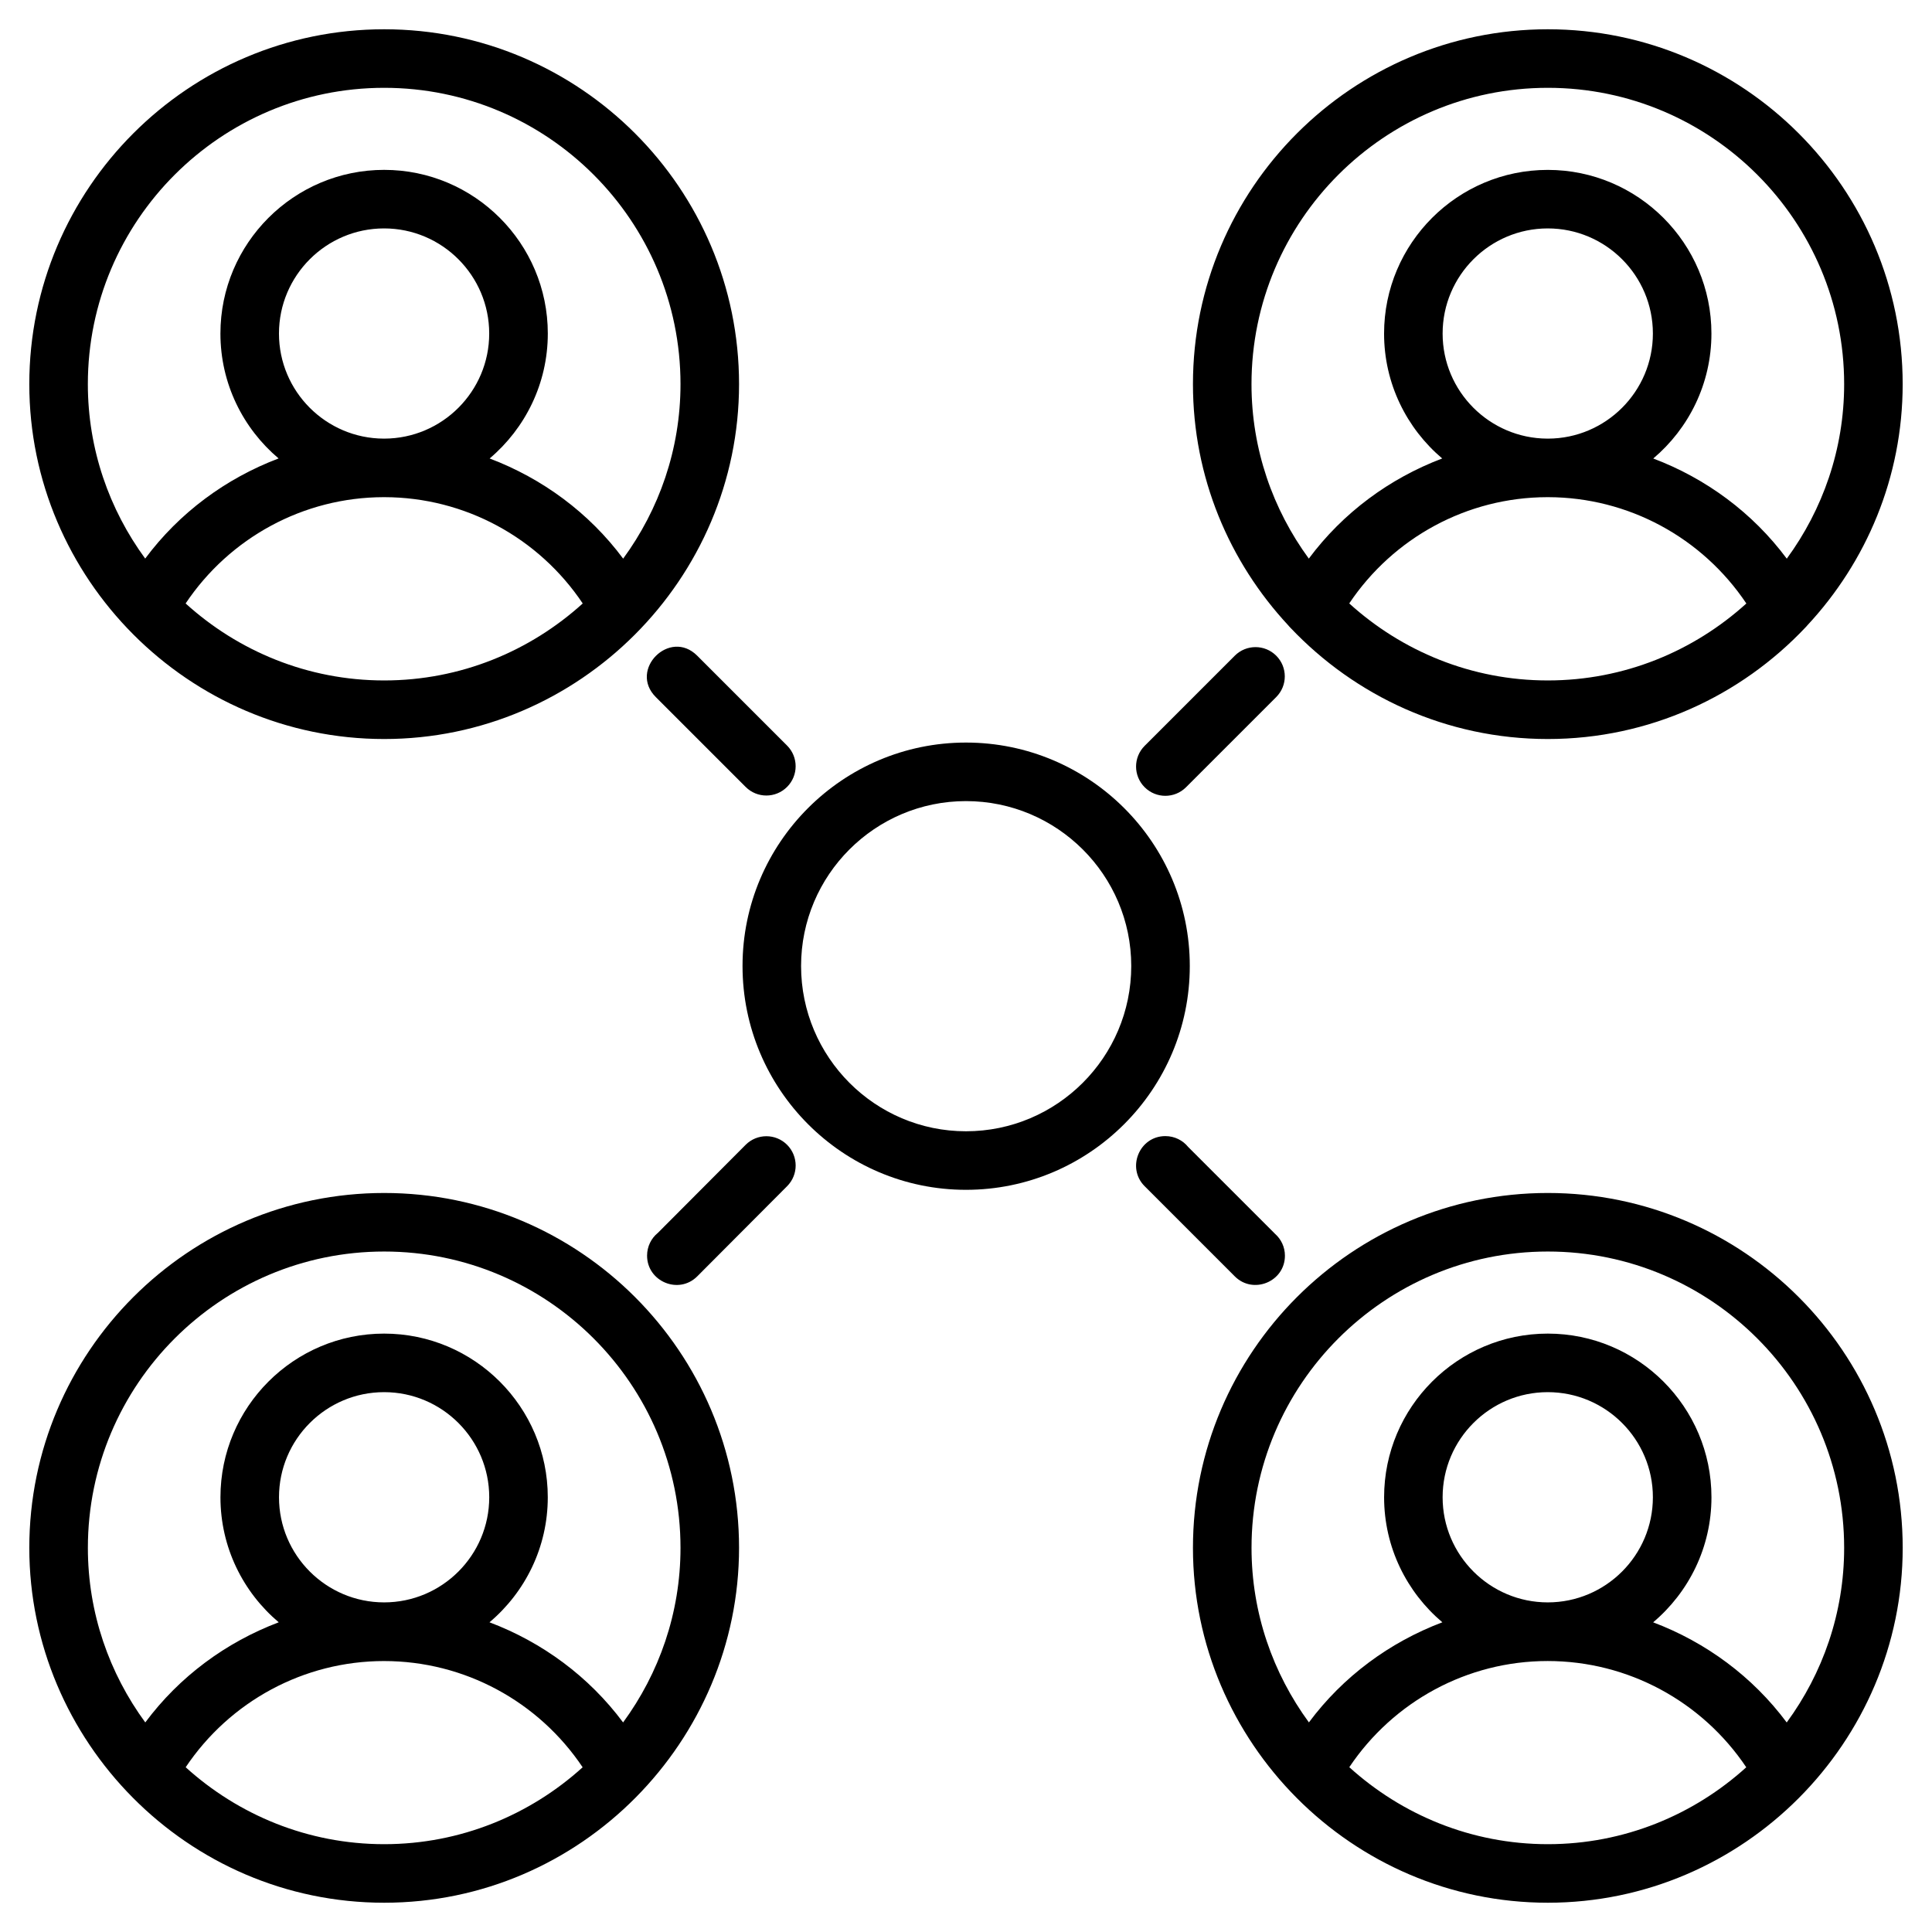 <svg xmlns="http://www.w3.org/2000/svg" enable-background="new 0 0 66 66" viewBox="0 0 66 66"><path d="M42.183 43.603c.625.625 1.712.185 1.712-.707 0-.296-.13-.563-.337-.746l-2.969-2.969c-.183-.226-.464-.37-.779-.37-.891 0-1.333 1.087-.707 1.712L42.183 43.603zM26.887 26.883c.391-.391.391-1.023 0-1.414l-3.07-3.07c-.936-.936-2.349.479-1.414 1.414l3.07 3.07C25.863 27.274 26.496 27.274 26.887 26.883zM23.819 43.602l3.07-3.08c.39-.391.389-1.024-.002-1.415-.392-.39-1.025-.389-1.415.002l-2.998 3.008c-.226.183-.369.464-.369.778C22.105 43.781 23.188 44.233 23.819 43.602zM42.183 22.399l-3.08 3.08c-.391.391-.391 1.023 0 1.414.391.391 1.023.391 1.414 0l3.08-3.08c.391-.391.391-1.023 0-1.414C43.206 22.009 42.574 22.009 42.183 22.399z"/><path d="M13.124 65c6.734 0 12.123-5.529 12.123-12.123 0-6.685-5.438-12.123-12.123-12.123s-12.123 5.438-12.123 12.123C1.001 59.468 6.387 65 13.124 65zM6.343 60.372c1.508-2.249 4.033-3.628 6.776-3.628 2.749 0 5.277 1.38 6.785 3.629C18.108 61.999 15.733 63 13.124 63 10.515 63 8.14 61.999 6.343 60.372zM13.122 54.74c-1.98 0-3.591-1.611-3.591-3.591s1.611-3.591 3.591-3.591 3.591 1.611 3.591 3.591S15.102 54.74 13.122 54.74zM13.124 42.754c5.582 0 10.123 4.541 10.123 10.123 0 2.231-.734 4.289-1.961 5.964-1.168-1.569-2.76-2.739-4.564-3.421 1.216-1.026 1.991-2.559 1.991-4.271 0-3.083-2.508-5.591-5.591-5.591s-5.591 2.508-5.591 5.591c0 1.712.775 3.245 1.991 4.271-1.801.682-3.392 1.852-4.559 3.421-1.227-1.675-1.961-3.732-1.961-5.963C3.001 47.295 7.542 42.754 13.124 42.754zM52.876 1c-6.685 0-12.123 5.438-12.123 12.123 0 3.182 1.242 6.074 3.255 8.239.023.031.05.056.076.084 2.211 2.334 5.33 3.8 8.791 3.8 3.468 0 6.593-1.472 8.805-3.815.018-.02.037-.037.053-.059 2.019-2.166 3.265-5.062 3.265-8.249C64.999 6.438 59.56 1 52.876 1zM52.876 3c5.582 0 10.123 4.541 10.123 10.123 0 2.23-.734 4.287-1.96 5.962-1.167-1.569-2.758-2.74-4.561-3.422 1.214-1.026 1.987-2.558 1.987-4.268 0-3.083-2.508-5.591-5.591-5.591-3.083 0-5.592 2.508-5.592 5.591 0 1.71.773 3.24 1.986 4.267-1.8.682-3.39 1.853-4.557 3.421-1.225-1.674-1.958-3.73-1.958-5.959C42.753 7.541 47.294 3 52.876 3zM52.869 14.983c-.003 0-.006.001-.009.001-1.974-.008-3.578-1.614-3.578-3.59 0-1.98 1.611-3.591 3.592-3.591s3.591 1.611 3.591 3.591c0 1.977-1.606 3.585-3.582 3.59C52.879 14.984 52.874 14.983 52.869 14.983zM46.092 20.614c1.505-2.246 4.024-3.625 6.763-3.63.006 0 .013.001.019.001.005 0 .009-.001.014-.001 2.744.006 5.265 1.385 6.77 3.632-1.797 1.628-4.172 2.629-6.782 2.629C50.265 23.246 47.889 22.243 46.092 20.614zM1.001 13.123c0 6.635 5.431 12.123 12.123 12.123 6.672 0 12.123-5.469 12.123-12.123C25.247 6.438 19.809 1 13.124 1S1.001 6.438 1.001 13.123zM6.341 20.615c1.505-2.247 4.024-3.626 6.763-3.631.006 0 .012.001.018.001.005 0 .01-.001.015-.001 2.744.006 5.265 1.385 6.77 3.631-1.797 1.628-4.172 2.63-6.782 2.63C10.514 23.246 8.138 22.244 6.341 20.615zM9.53 11.394c0-1.98 1.611-3.591 3.591-3.591s3.591 1.611 3.591 3.591c0 1.977-1.605 3.584-3.581 3.59-.004 0-.009-.001-.013-.001-.003 0-.006.001-.01.001C11.134 14.977 9.53 13.37 9.53 11.394zM23.247 13.123c0 2.23-.733 4.286-1.959 5.961-1.167-1.569-2.759-2.739-4.561-3.422 1.213-1.026 1.987-2.558 1.987-4.268 0-3.083-2.508-5.591-5.591-5.591S7.53 8.311 7.53 11.394c0 1.71.773 3.241 1.987 4.267-1.8.682-3.39 1.853-4.557 3.421-1.226-1.674-1.959-3.731-1.959-5.96C3.001 7.541 7.542 3 13.124 3 18.706 3 23.247 7.541 23.247 13.123zM52.876 40.754c-6.685 0-12.123 5.438-12.123 12.123 0 6.637 5.43 12.123 12.123 12.123 6.689 0 12.123-5.484 12.123-12.123C64.999 46.192 59.56 40.754 52.876 40.754zM52.876 42.754c5.582 0 10.123 4.541 10.123 10.123 0 2.231-.734 4.29-1.962 5.965-1.168-1.569-2.76-2.739-4.563-3.421 1.216-1.026 1.992-2.56 1.992-4.272 0-3.083-2.508-5.591-5.591-5.591-3.083 0-5.592 2.508-5.592 5.591 0 1.712.775 3.244 1.99 4.271-1.801.681-3.392 1.851-4.559 3.42-1.226-1.675-1.96-3.732-1.96-5.962C42.753 47.295 47.294 42.754 52.876 42.754zM52.874 54.74c-1.98 0-3.592-1.611-3.592-3.591s1.611-3.591 3.592-3.591 3.591 1.611 3.591 3.591S54.854 54.74 52.874 54.74zM46.094 60.37c1.508-2.248 4.032-3.627 6.775-3.627 2.749 0 5.277 1.38 6.786 3.63C57.858 62 55.485 63 52.876 63 50.266 63 47.891 61.998 46.094 60.37zM32.999 40.646c4.216 0 7.646-3.43 7.646-7.646 0-4.209-3.43-7.633-7.646-7.633-4.209 0-7.633 3.424-7.633 7.633C25.366 37.216 28.79 40.646 32.999 40.646zM32.999 27.367c3.113 0 5.646 2.527 5.646 5.633 0 3.113-2.533 5.646-5.646 5.646-3.106 0-5.633-2.533-5.633-5.646C27.366 29.894 29.893 27.367 32.999 27.367z"/></svg>